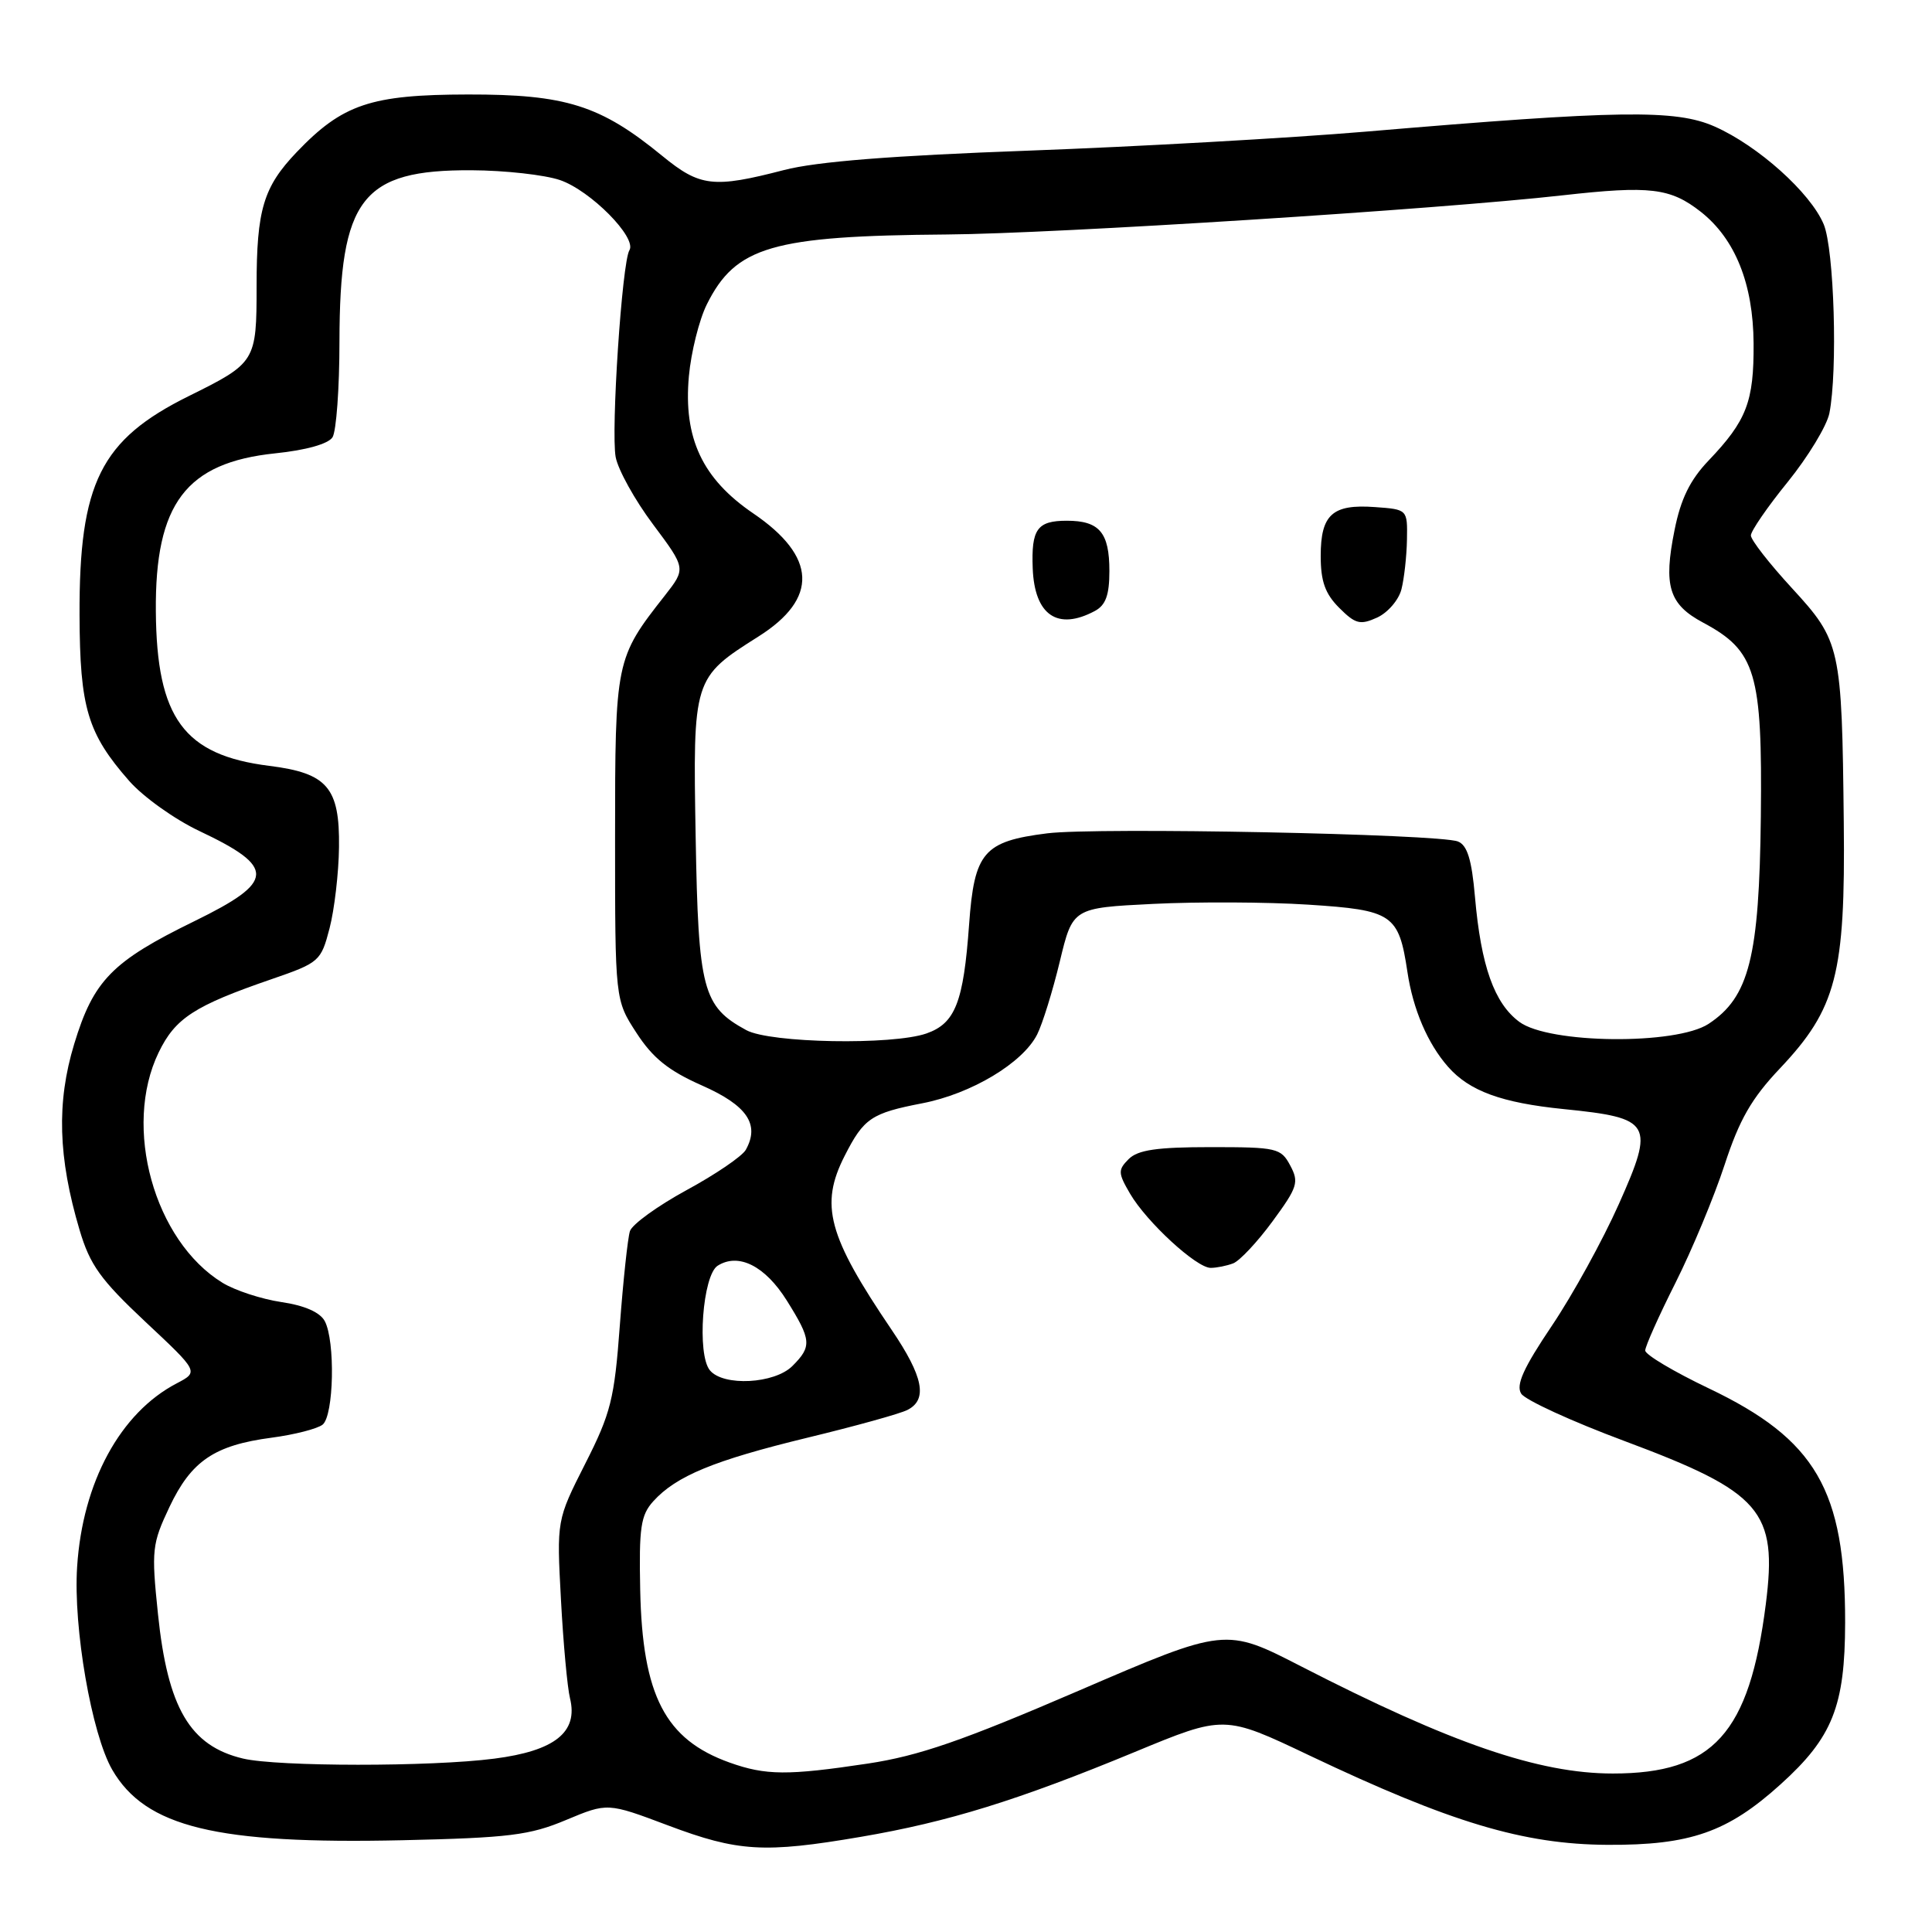 <?xml version="1.0" encoding="UTF-8" standalone="no"?>
<!DOCTYPE svg PUBLIC "-//W3C//DTD SVG 1.1//EN" "http://www.w3.org/Graphics/SVG/1.1/DTD/svg11.dtd" >
<svg xmlns="http://www.w3.org/2000/svg" xmlns:xlink="http://www.w3.org/1999/xlink" version="1.1" viewBox="0 0 256 256">
 <g >
 <path fill="currentColor"
d=" M 114.07 243.39 C 125.63 241.42 134.89 238.55 150.36 232.15 C 162.22 227.24 162.22 227.24 173.49 232.60 C 192.20 241.49 201.84 244.39 213.00 244.45 C 223.96 244.51 228.92 242.78 235.94 236.43 C 242.82 230.22 244.47 226.08 244.49 215.00 C 244.51 197.44 240.61 190.73 226.41 183.96 C 221.78 181.75 218.00 179.50 218.00 178.95 C 218.00 178.40 219.80 174.37 222.01 169.98 C 224.21 165.60 227.14 158.56 228.52 154.34 C 230.48 148.35 232.08 145.55 235.86 141.56 C 243.33 133.65 244.53 129.06 244.31 109.00 C 244.06 85.69 243.90 84.96 237.43 77.92 C 234.44 74.67 232.00 71.54 232.00 70.95 C 232.00 70.37 234.20 67.16 236.90 63.84 C 239.59 60.51 242.06 56.43 242.40 54.77 C 243.52 49.15 243.04 33.04 241.65 29.72 C 239.90 25.54 232.95 19.31 227.21 16.77 C 222.03 14.48 214.59 14.59 181.00 17.44 C 170.82 18.30 150.71 19.43 136.31 19.96 C 118.20 20.62 108.20 21.41 103.89 22.53 C 94.52 24.96 92.76 24.75 87.77 20.67 C 79.56 13.94 74.99 12.50 62.00 12.52 C 49.13 12.54 45.39 13.80 39.31 20.16 C 34.90 24.78 34.00 27.78 34.00 37.91 C 34.00 47.92 33.89 48.09 25.00 52.49 C 13.33 58.27 10.48 63.99 10.54 81.50 C 10.58 93.80 11.60 97.19 17.12 103.48 C 18.97 105.59 23.15 108.57 26.41 110.11 C 36.60 114.93 36.50 116.81 25.76 122.06 C 14.85 127.39 12.39 129.90 9.83 138.34 C 7.48 146.08 7.69 153.37 10.55 163.00 C 11.92 167.61 13.32 169.57 19.26 175.14 C 26.34 181.77 26.34 181.77 23.42 183.30 C 15.94 187.20 10.94 196.40 10.22 207.60 C 9.69 215.66 12.14 229.77 14.87 234.50 C 19.28 242.11 28.67 244.39 53.32 243.84 C 67.46 243.52 70.19 243.18 75.00 241.16 C 80.50 238.86 80.50 238.86 88.50 241.87 C 97.80 245.37 101.25 245.58 114.07 243.39 Z  M 96.68 233.55 C 88.14 230.50 85.12 224.68 84.83 210.67 C 84.66 202.40 84.90 200.77 86.56 198.93 C 89.60 195.57 94.60 193.51 107.00 190.50 C 113.33 188.97 119.29 187.32 120.25 186.82 C 122.95 185.44 122.35 182.41 118.14 176.20 C 109.69 163.73 108.60 159.67 111.93 153.14 C 114.46 148.17 115.45 147.50 122.21 146.19 C 128.72 144.93 135.52 140.85 137.43 137.07 C 138.14 135.66 139.49 131.30 140.43 127.40 C 142.14 120.30 142.14 120.30 152.82 119.77 C 158.69 119.48 167.92 119.52 173.33 119.87 C 184.54 120.59 185.34 121.13 186.49 128.78 C 187.23 133.75 189.18 138.29 191.87 141.35 C 194.70 144.57 198.96 146.13 207.20 146.96 C 218.89 148.14 219.29 148.82 214.50 159.56 C 212.38 164.32 208.39 171.57 205.63 175.67 C 201.86 181.27 200.84 183.53 201.57 184.67 C 202.10 185.51 208.26 188.34 215.27 190.95 C 233.41 197.72 235.55 200.19 233.98 212.55 C 231.80 229.70 227.01 235.00 213.71 235.00 C 203.88 235.00 192.28 231.01 172.44 220.82 C 162.38 215.65 162.38 215.65 142.95 224.02 C 127.54 230.66 121.76 232.66 115.01 233.68 C 104.37 235.28 101.47 235.26 96.68 233.55 Z  M 163.41 167.40 C 164.27 167.06 166.62 164.56 168.62 161.83 C 171.94 157.31 172.15 156.65 170.96 154.43 C 169.73 152.12 169.19 152.00 160.40 152.00 C 153.30 152.00 150.78 152.37 149.56 153.58 C 148.12 155.02 148.14 155.43 149.74 158.17 C 151.94 161.93 158.53 168.00 160.42 168.00 C 161.20 168.00 162.54 167.73 163.41 167.40 Z  M 32.21 233.02 C 25.17 231.35 22.22 226.33 20.93 213.85 C 20.05 205.37 20.14 204.58 22.46 199.67 C 25.35 193.58 28.41 191.50 36.00 190.50 C 39.02 190.10 42.06 189.32 42.75 188.77 C 44.24 187.56 44.44 177.69 43.03 175.05 C 42.40 173.88 40.35 172.98 37.28 172.53 C 34.65 172.14 31.14 170.99 29.49 169.98 C 20.42 164.42 16.24 149.34 21.02 139.46 C 23.22 134.91 25.74 133.27 36.00 129.74 C 42.32 127.56 42.53 127.37 43.67 123.00 C 44.31 120.52 44.88 115.69 44.92 112.25 C 45.02 104.36 43.38 102.44 35.68 101.48 C 24.36 100.06 20.76 95.16 20.65 81.00 C 20.53 66.73 24.65 61.30 36.47 60.07 C 40.56 59.65 43.50 58.82 44.06 57.94 C 44.56 57.15 44.98 51.45 44.98 45.27 C 45.01 26.28 47.94 22.48 62.50 22.56 C 66.90 22.58 72.17 23.17 74.20 23.86 C 78.24 25.24 84.43 31.49 83.40 33.16 C 82.42 34.75 80.94 57.09 81.58 60.57 C 81.90 62.25 84.12 66.27 86.53 69.48 C 90.90 75.33 90.90 75.33 88.09 78.92 C 81.56 87.23 81.50 87.52 81.50 111.00 C 81.50 132.50 81.50 132.50 84.34 136.87 C 86.50 140.20 88.58 141.87 93.01 143.83 C 98.99 146.47 100.71 148.99 98.82 152.36 C 98.34 153.21 94.81 155.62 90.97 157.70 C 87.14 159.79 83.76 162.23 83.47 163.13 C 83.18 164.03 82.58 169.65 82.13 175.63 C 81.41 185.39 80.94 187.26 77.54 193.96 C 73.76 201.43 73.76 201.43 74.33 211.96 C 74.64 217.76 75.18 223.64 75.53 225.04 C 76.63 229.52 73.52 232.00 65.49 233.03 C 57.09 234.12 36.80 234.10 32.21 233.02 Z  M 94.07 181.58 C 92.32 179.48 93.10 168.96 95.10 167.71 C 97.86 165.97 101.38 167.74 104.25 172.32 C 107.53 177.56 107.60 178.40 105.00 181.00 C 102.63 183.37 95.85 183.73 94.07 181.58 Z  M 98.89 136.50 C 93.11 133.36 92.53 131.17 92.18 110.98 C 91.81 89.91 91.83 89.82 100.50 84.34 C 108.47 79.31 108.23 73.75 99.80 68.02 C 93.06 63.43 90.54 58.05 91.28 49.86 C 91.57 46.67 92.64 42.39 93.65 40.35 C 97.48 32.65 102.29 31.25 125.50 31.07 C 139.90 30.96 190.58 27.74 207.07 25.88 C 218.66 24.58 221.33 24.90 225.37 28.07 C 229.92 31.66 232.31 37.60 232.36 45.50 C 232.41 53.23 231.44 55.74 226.39 61.03 C 223.94 63.60 222.71 66.11 221.89 70.22 C 220.39 77.65 221.14 80.08 225.67 82.50 C 232.66 86.24 233.53 89.14 233.32 108.20 C 233.11 126.83 231.78 132.13 226.39 135.67 C 222.08 138.49 205.26 138.32 201.33 135.41 C 198.00 132.95 196.24 128.01 195.44 118.83 C 195.01 113.88 194.42 111.99 193.18 111.50 C 190.65 110.50 145.33 109.60 138.77 110.42 C 130.33 111.48 129.10 112.91 128.41 122.50 C 127.67 132.81 126.58 135.60 122.76 136.94 C 118.24 138.51 102.05 138.22 98.89 136.50 Z  M 185.70 78.08 C 186.06 76.66 186.39 73.70 186.43 71.50 C 186.50 67.50 186.50 67.50 182.18 67.19 C 176.55 66.78 175.00 68.18 175.00 73.67 C 175.00 77.03 175.59 78.68 177.45 80.54 C 179.60 82.69 180.23 82.85 182.48 81.83 C 183.89 81.18 185.34 79.50 185.70 78.08 Z  M 145.07 80.96 C 146.51 80.19 147.00 78.86 147.00 75.66 C 147.00 70.56 145.68 69.00 141.36 69.00 C 137.43 69.00 136.64 70.11 136.84 75.31 C 137.08 81.51 140.13 83.60 145.07 80.96 Z "/>
</g>
</svg>